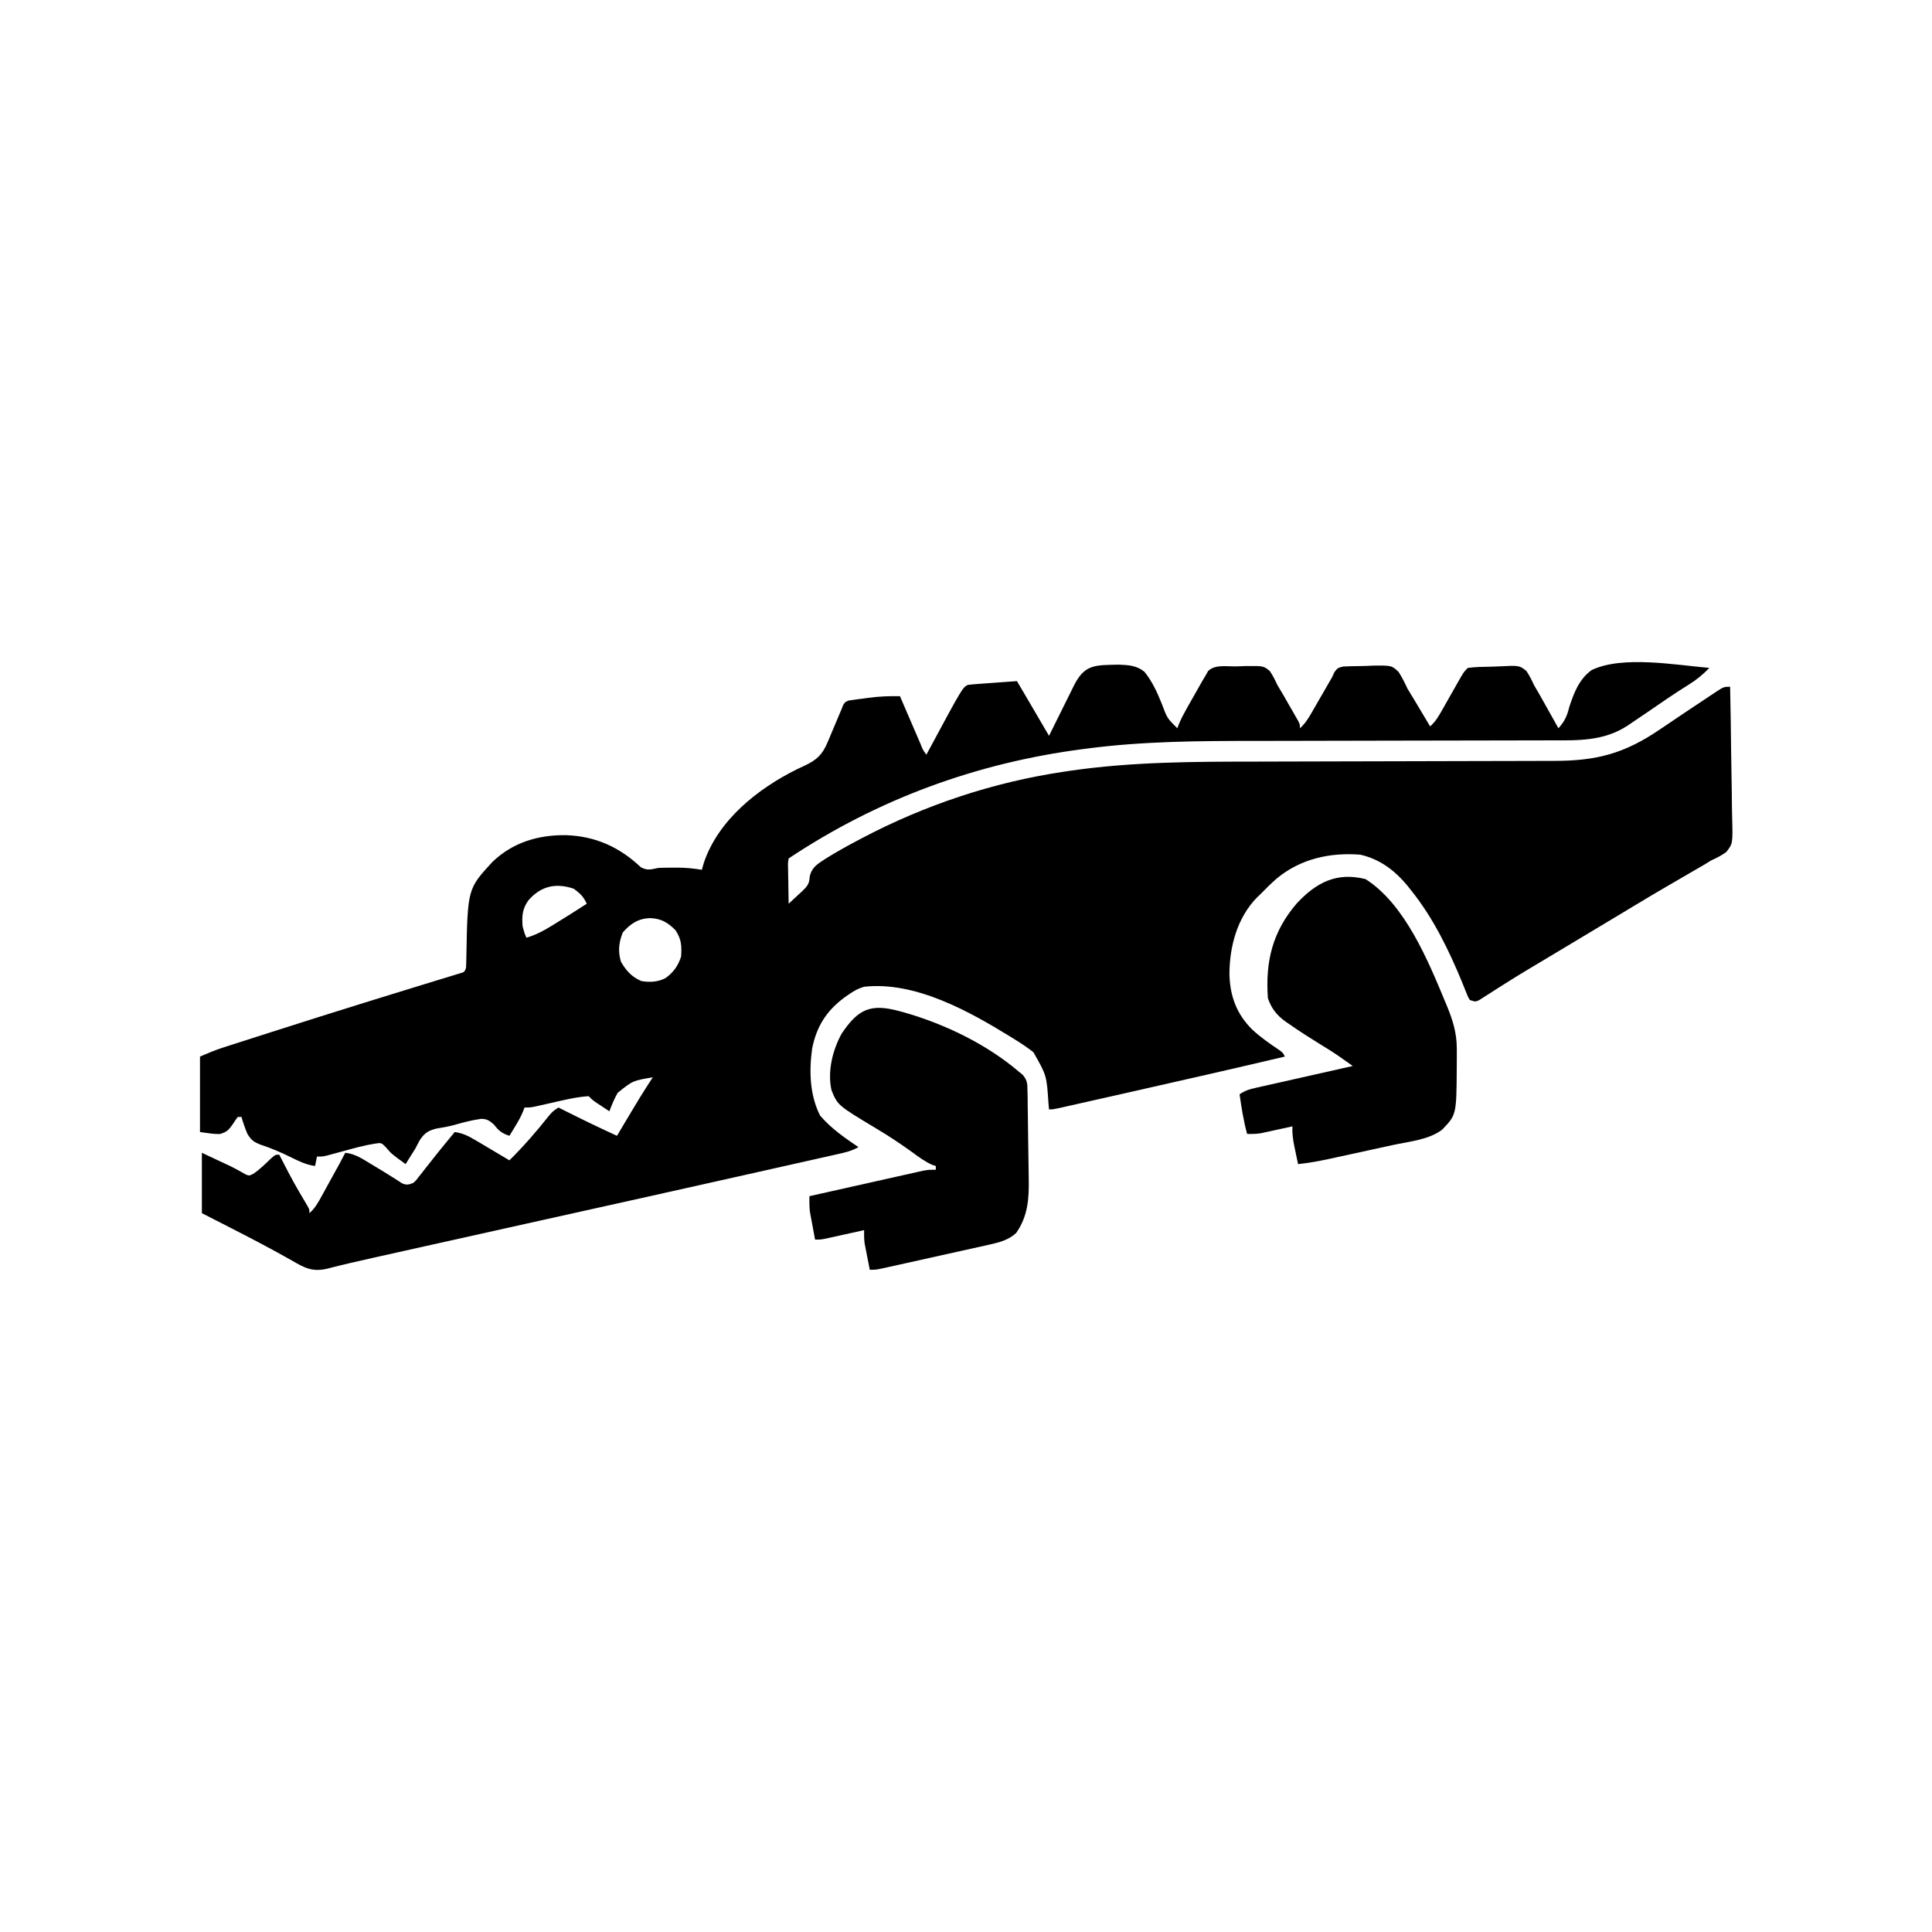 <svg width="300" height="300" viewBox="0 0 300 300" fill="none" xmlns="http://www.w3.org/2000/svg">
<path d="M173.693 103.206C175.24 103.268 176.463 103.321 177.702 104.306C178.929 105.822 179.702 107.535 180.423 109.336C181.241 111.525 181.241 111.525 182.812 113.086C182.891 112.877 182.97 112.668 183.052 112.452C183.403 111.61 183.809 110.84 184.258 110.045C184.424 109.751 184.59 109.457 184.761 109.154C184.934 108.851 185.106 108.547 185.284 108.234C185.456 107.929 185.628 107.624 185.805 107.31C186.765 105.615 186.765 105.615 187.207 104.883C187.332 104.662 187.456 104.441 187.585 104.214C188.617 103.178 190.304 103.481 191.686 103.478C192.275 103.473 192.861 103.448 193.45 103.422C196.203 103.398 196.203 103.398 197.177 104.202C197.647 104.894 197.991 105.588 198.34 106.348C198.649 106.878 198.963 107.405 199.281 107.931C199.591 108.47 199.9 109.011 200.208 109.552C200.367 109.829 200.527 110.105 200.692 110.39C200.842 110.654 200.993 110.918 201.148 111.19C201.284 111.428 201.42 111.666 201.561 111.911C201.855 112.5 201.855 112.5 201.855 113.086C202.66 112.363 203.148 111.569 203.687 110.635C203.865 110.327 204.043 110.019 204.227 109.702C204.411 109.381 204.595 109.059 204.785 108.728C205.151 108.094 205.518 107.46 205.884 106.826C206.045 106.545 206.207 106.264 206.374 105.974C206.602 105.579 206.602 105.579 206.836 105.176C206.961 104.905 207.085 104.635 207.214 104.356C207.715 103.711 207.715 103.711 208.589 103.494C209.534 103.459 210.478 103.426 211.424 103.424C212.032 103.418 212.635 103.388 213.242 103.356C216.096 103.328 216.096 103.328 217.174 104.339C217.713 105.18 218.136 106.028 218.555 106.934C218.872 107.47 219.195 108.002 219.524 108.53C219.83 109.041 220.136 109.553 220.441 110.065C220.678 110.462 220.678 110.462 220.921 110.868C221.304 111.509 221.688 112.151 222.07 112.793C222.926 112.038 223.417 111.171 223.976 110.183C224.071 110.016 224.166 109.85 224.263 109.678C224.565 109.149 224.865 108.618 225.165 108.087C225.466 107.556 225.767 107.024 226.069 106.493C226.343 106.012 226.616 105.531 226.888 105.049C227.344 104.297 227.344 104.297 227.93 103.711C229.118 103.554 230.309 103.54 231.507 103.522C231.903 103.514 232.3 103.5 232.695 103.48C235.938 103.318 235.938 103.318 237.017 104.188C237.492 104.884 237.834 105.582 238.184 106.348C238.515 106.927 238.85 107.504 239.188 108.079C239.526 108.68 239.862 109.28 240.198 109.882C240.371 110.191 240.545 110.501 240.724 110.82C241.148 111.575 241.57 112.33 241.992 113.086C242.966 112.004 243.346 111.154 243.686 109.748C244.418 107.549 245.209 105.453 247.149 104.051C251.935 101.736 260.305 103.282 265.43 103.711C264.416 104.748 263.462 105.55 262.225 106.311C260.026 107.685 257.892 109.149 255.76 110.624C254.983 111.158 254.202 111.684 253.418 112.207C253.059 112.452 253.059 112.452 252.693 112.701C248.983 115.101 245.061 114.972 240.801 114.961C240.18 114.963 239.56 114.965 238.939 114.967C237.607 114.972 236.274 114.974 234.942 114.973C232.826 114.973 230.71 114.978 228.595 114.985C224.476 114.997 220.357 115.002 216.238 115.007C211.016 115.014 205.793 115.024 200.571 115.039C198.817 115.043 197.063 115.047 195.309 115.048C186.396 115.05 177.511 115.077 168.658 116.254C168.469 116.278 168.28 116.303 168.084 116.328C151.636 118.473 136.269 124.095 122.461 133.301C122.339 134.039 122.339 134.039 122.375 134.896C122.378 135.212 122.381 135.527 122.384 135.852C122.395 136.347 122.395 136.347 122.406 136.853C122.412 137.352 122.412 137.352 122.418 137.861C122.428 138.685 122.443 139.509 122.461 140.332C122.998 139.843 123.527 139.349 124.054 138.849C124.205 138.713 124.356 138.576 124.512 138.435C125.332 137.647 125.676 137.278 125.731 136.122C126.087 134.582 126.987 134.148 128.266 133.292C129.764 132.366 131.286 131.505 132.843 130.683C133.176 130.505 133.51 130.328 133.853 130.146C143.675 124.978 154.243 121.455 165.234 119.824C165.502 119.784 165.769 119.744 166.045 119.702C175.773 118.275 185.527 118.269 195.336 118.26C197.13 118.258 198.925 118.252 200.72 118.246C205.647 118.23 210.575 118.22 215.502 118.211C220.04 118.202 224.577 118.192 229.114 118.177C231.242 118.17 233.369 118.166 235.496 118.164C236.819 118.162 238.141 118.158 239.464 118.153C240.073 118.152 240.683 118.151 241.293 118.151C247.907 118.154 252.238 117.017 257.742 113.269C258.318 112.877 258.895 112.488 259.473 112.1C260.234 111.588 260.995 111.076 261.755 110.563C263.09 109.662 264.43 108.769 265.778 107.886C266.072 107.689 266.072 107.689 266.372 107.489C267.672 106.641 267.672 106.641 268.652 106.641C268.72 109.852 268.772 113.063 268.804 116.275C268.819 117.767 268.84 119.258 268.873 120.749C268.905 122.189 268.923 123.628 268.93 125.069C268.936 125.617 268.946 126.166 268.962 126.714C269.081 131.001 269.081 131.001 268.049 132.307C267.295 132.846 266.571 133.226 265.723 133.594C265.38 133.8 265.039 134.011 264.703 134.228C264.4 134.404 264.097 134.579 263.784 134.76C263.615 134.858 263.447 134.956 263.273 135.057C262.918 135.264 262.562 135.471 262.205 135.676C261.264 136.22 260.326 136.767 259.387 137.314C259.201 137.423 259.015 137.531 258.824 137.642C257.221 138.575 255.629 139.522 254.041 140.479C253.805 140.62 253.57 140.762 253.328 140.907C252.881 141.177 252.435 141.446 251.988 141.716C251.049 142.282 250.11 142.845 249.17 143.408C248.817 143.62 248.464 143.832 248.111 144.044C245.605 145.547 245.605 145.547 244.878 145.983C244.38 146.282 243.882 146.581 243.384 146.88C242.141 147.626 240.898 148.371 239.653 149.114C239.169 149.404 238.686 149.693 238.202 149.982C237.846 150.194 237.846 150.194 237.483 150.41C236.161 151.202 234.85 152.01 233.549 152.836C233.268 153.014 232.987 153.191 232.697 153.374C232.153 153.719 231.61 154.067 231.068 154.417C230.824 154.572 230.579 154.726 230.327 154.886C230.003 155.094 230.003 155.094 229.673 155.306C229.102 155.567 229.102 155.567 228.223 155.274C227.937 154.782 227.937 154.782 227.684 154.136C227.586 153.894 227.488 153.652 227.387 153.403C227.282 153.138 227.177 152.873 227.069 152.6C224.975 147.534 222.582 142.577 219.141 138.281C218.925 138.009 218.709 137.736 218.486 137.455C216.515 135.114 214.248 133.403 211.23 132.715C206.523 132.342 201.94 133.35 198.238 136.423C197.353 137.2 196.526 138.025 195.703 138.867C195.529 139.032 195.356 139.196 195.177 139.365C192.093 142.523 190.9 147.049 190.907 151.313C190.998 154.732 192.045 157.495 194.476 159.9C195.77 161.082 197.176 162.072 198.632 163.043C199.219 163.477 199.219 163.477 199.512 164.063C191.437 165.969 183.347 167.807 175.253 169.63C174.442 169.813 173.632 169.996 172.821 170.179C171.53 170.47 170.239 170.761 168.947 171.051C168.463 171.16 167.979 171.269 167.495 171.378C166.829 171.529 166.162 171.679 165.495 171.828C165.118 171.913 164.741 171.998 164.352 172.085C163.477 172.266 163.477 172.266 162.891 172.266C162.862 171.944 162.833 171.621 162.804 171.29C162.523 166.999 162.523 166.999 160.47 163.394C159.556 162.67 158.608 162.036 157.617 161.426C157.413 161.299 157.209 161.172 156.999 161.041C150.471 157.024 142.139 152.35 134.18 153.223C133.284 153.476 132.599 153.866 131.836 154.395C131.594 154.562 131.353 154.729 131.104 154.902C128.297 156.994 126.797 159.406 126.106 162.821C125.629 166.32 125.724 170.045 127.35 173.236C129.054 175.216 131.146 176.672 133.301 178.125C132.234 178.744 131.105 178.986 129.913 179.249C129.689 179.3 129.465 179.351 129.234 179.403C128.483 179.573 127.732 179.741 126.981 179.908C126.445 180.029 125.908 180.15 125.372 180.271C123.914 180.6 122.456 180.926 120.997 181.252C119.767 181.528 118.537 181.804 117.307 182.081C106.296 184.557 95.279 187.003 84.261 189.447C78.271 190.776 72.283 192.11 66.295 193.447C65.2 193.691 64.106 193.936 63.011 194.18C61.736 194.464 60.461 194.748 59.187 195.033C58.723 195.137 58.259 195.24 57.794 195.344C55.455 195.865 53.121 196.399 50.801 197C48.523 197.544 47.258 196.869 45.337 195.74C42.288 194.01 39.192 192.392 36.072 190.796C35.604 190.556 35.135 190.316 34.667 190.076C33.561 189.51 32.454 188.944 31.348 188.379C31.348 185.285 31.348 182.192 31.348 179.004C32.508 179.548 32.508 179.548 33.691 180.103C34.049 180.27 34.049 180.27 34.415 180.441C34.611 180.533 34.807 180.626 35.01 180.721C35.228 180.822 35.447 180.924 35.672 181.029C36.113 181.243 36.547 181.47 36.975 181.708C37.28 181.876 37.28 181.876 37.592 182.048C37.772 182.153 37.952 182.257 38.137 182.364C38.688 182.582 38.688 182.582 39.279 182.296C40.337 181.617 41.204 180.712 42.117 179.853C42.773 179.297 42.773 179.297 43.359 179.297C43.479 179.527 43.479 179.527 43.6 179.762C45.574 183.588 45.574 183.588 47.765 187.291C48.047 187.793 48.047 187.793 48.047 188.379C48.924 187.613 49.405 186.719 49.963 185.705C50.058 185.532 50.154 185.359 50.252 185.181C50.556 184.63 50.858 184.078 51.16 183.527C51.365 183.155 51.57 182.782 51.775 182.41C52.717 180.719 52.717 180.719 53.613 179.004C55.115 179.16 56.216 179.902 57.477 180.67C57.697 180.802 57.918 180.933 58.145 181.069C59.103 181.641 60.053 182.223 60.995 182.822C61.374 183.062 61.374 183.062 61.761 183.307C61.975 183.447 62.188 183.587 62.408 183.732C63.146 184.053 63.413 183.965 64.16 183.692C64.621 183.282 64.621 183.282 65.015 182.751C65.17 182.557 65.325 182.362 65.484 182.162C65.645 181.954 65.807 181.745 65.973 181.531C66.311 181.104 66.649 180.678 66.987 180.251C67.235 179.935 67.235 179.935 67.489 179.612C68.157 178.766 68.84 177.933 69.525 177.1C69.736 176.843 69.946 176.586 70.163 176.322C70.309 176.143 70.455 175.965 70.606 175.781C71.83 175.954 72.692 176.371 73.751 177C74.064 177.184 74.376 177.368 74.698 177.558C75.022 177.751 75.345 177.944 75.677 178.143C76.006 178.338 76.335 178.532 76.674 178.732C77.484 179.212 78.293 179.693 79.102 180.176C81.316 177.985 83.336 175.658 85.27 173.218C85.84 172.559 85.84 172.559 86.719 171.973C87.006 172.118 87.293 172.264 87.59 172.413C90.304 173.782 93.039 175.097 95.801 176.367C95.897 176.207 95.992 176.046 96.091 175.881C99.61 169.983 99.61 169.983 101.367 167.285C98.259 167.804 98.259 167.804 95.912 169.695C95.391 170.612 94.989 171.568 94.629 172.559C94.201 172.279 93.774 171.998 93.347 171.716C93.109 171.56 92.871 171.404 92.626 171.243C91.992 170.801 91.992 170.801 91.406 170.215C89.436 170.34 87.524 170.824 85.602 171.259C85.002 171.394 84.402 171.529 83.802 171.663C83.539 171.722 83.276 171.782 83.005 171.843C82.324 171.973 82.324 171.973 81.445 171.973C81.368 172.182 81.29 172.392 81.21 172.608C80.851 173.458 80.426 174.208 79.944 174.994C79.786 175.253 79.628 175.511 79.466 175.778C79.345 175.972 79.225 176.167 79.102 176.367C77.942 175.986 77.457 175.597 76.721 174.646C76.062 174.039 75.611 173.727 74.699 173.737C73.232 173.933 71.816 174.321 70.394 174.724C69.516 174.959 68.626 175.095 67.731 175.25C66.481 175.571 65.931 175.941 65.204 177.008C64.946 177.474 64.696 177.944 64.453 178.418C64.176 178.866 63.895 179.312 63.611 179.755C63.403 180.09 63.195 180.426 62.988 180.762C60.789 179.174 60.789 179.174 59.912 178.143C59.209 177.425 59.209 177.425 58.178 177.592C56.548 177.845 54.965 178.295 53.375 178.729C52.776 178.892 52.175 179.055 51.575 179.216C51.312 179.288 51.05 179.359 50.779 179.433C50.098 179.59 50.098 179.59 49.219 179.59C49.122 180.073 49.025 180.557 48.926 181.055C47.513 180.867 46.363 180.284 45.099 179.663C43.583 178.92 42.11 178.286 40.503 177.759C39.421 177.332 39.045 177.083 38.425 176.082C38.056 175.208 37.751 174.352 37.5 173.438C37.307 173.438 37.113 173.438 36.914 173.438C36.638 173.813 36.378 174.199 36.127 174.591C35.456 175.512 35.276 175.744 34.149 176.093C33.105 176.074 33.105 176.074 31.055 175.781C31.055 171.914 31.055 168.047 31.055 164.063C32.272 163.541 33.391 163.064 34.635 162.665C34.921 162.573 35.208 162.48 35.503 162.385C35.809 162.287 36.115 162.189 36.431 162.089C36.919 161.931 36.919 161.931 37.418 161.771C38.482 161.429 39.547 161.089 40.613 160.748C41.168 160.571 41.722 160.393 42.277 160.215C47.026 158.693 51.781 157.192 56.543 155.713C56.81 155.63 57.077 155.547 57.352 155.462C59.86 154.683 62.37 153.907 64.881 153.14C65.776 152.866 66.671 152.591 67.566 152.315C68.171 152.129 68.777 151.946 69.383 151.763C69.737 151.654 70.09 151.545 70.454 151.433C70.762 151.339 71.069 151.246 71.386 151.149C72.117 150.949 72.117 150.949 72.363 150.293C72.394 149.753 72.409 149.212 72.415 148.67C72.611 138.008 72.611 138.008 76.495 133.807C79.66 130.798 83.577 129.629 87.891 129.683C92.443 129.843 96.186 131.52 99.488 134.647C100.497 135.234 101.117 134.987 102.246 134.766C103.031 134.739 103.806 134.725 104.59 134.729C104.787 134.728 104.984 134.727 105.187 134.726C106.485 134.728 107.708 134.849 108.984 135.059C109.087 134.696 109.19 134.334 109.296 133.96C111.557 127.301 117.683 122.45 123.798 119.428C124.203 119.233 124.608 119.042 125.016 118.854C126.795 118.02 127.709 117.158 128.469 115.347C128.595 115.052 128.721 114.758 128.85 114.454C128.977 114.147 129.105 113.841 129.236 113.526C129.493 112.918 129.75 112.311 130.007 111.704C130.119 111.435 130.232 111.166 130.347 110.889C130.452 110.648 130.556 110.406 130.664 110.156C130.749 109.937 130.833 109.719 130.92 109.493C131.25 108.985 131.25 108.985 131.813 108.771C132.038 108.74 132.264 108.709 132.496 108.678C132.747 108.642 132.997 108.606 133.256 108.569C133.518 108.537 133.781 108.505 134.052 108.472C134.306 108.435 134.561 108.399 134.823 108.361C136.477 108.136 138.078 108.072 139.746 108.106C139.86 108.37 139.974 108.635 140.091 108.908C140.512 109.887 140.935 110.866 141.357 111.845C141.54 112.269 141.723 112.693 141.905 113.117C142.167 113.726 142.43 114.335 142.693 114.943C142.775 115.134 142.857 115.325 142.941 115.521C143.29 116.42 143.29 116.42 143.848 117.188C143.952 116.993 144.057 116.798 144.165 116.598C149.457 106.766 149.457 106.766 150.293 106.348C150.866 106.283 151.441 106.233 152.016 106.191C152.358 106.166 152.7 106.14 153.052 106.114C153.411 106.088 153.769 106.063 154.138 106.037C154.499 106.01 154.86 105.983 155.231 105.956C156.124 105.89 157.017 105.825 157.91 105.762C158.356 106.519 158.801 107.275 159.247 108.032C159.369 108.24 159.492 108.449 159.618 108.663C160.714 110.525 161.803 112.391 162.891 114.258C163.028 113.98 163.165 113.702 163.307 113.416C163.818 112.382 164.332 111.35 164.845 110.317C165.067 109.87 165.288 109.424 165.509 108.977C165.827 108.333 166.147 107.691 166.467 107.048C166.614 106.75 166.614 106.75 166.764 106.445C168.433 103.106 170.092 103.294 173.693 103.206ZM82.086 139.765C81.103 141.085 81.023 142.245 81.152 143.848C81.415 144.835 81.415 144.835 81.738 145.606C83.158 145.195 84.353 144.566 85.602 143.793C85.792 143.677 85.982 143.561 86.178 143.442C87.837 142.427 89.48 141.388 91.113 140.332C90.614 139.234 90.055 138.69 89.062 137.988C86.285 137.062 84.001 137.595 82.086 139.765ZM96.698 144.8C96.087 146.382 95.933 147.706 96.423 149.341C97.226 150.732 98.121 151.718 99.609 152.344C100.938 152.555 102.158 152.491 103.363 151.868C104.61 150.939 105.272 150.005 105.762 148.535C105.87 146.89 105.825 145.847 104.883 144.434C103.729 143.267 102.672 142.642 101.019 142.566C99.172 142.587 97.883 143.424 96.698 144.8Z" fill="black"/>
<path d="M212.036 136.505C218.155 140.388 221.735 149.136 224.414 155.566C224.496 155.763 224.578 155.96 224.663 156.162C225.59 158.414 226.208 160.383 226.211 162.837C226.212 163.315 226.212 163.315 226.213 163.803C226.211 164.136 226.21 164.47 226.208 164.813C226.207 165.155 226.206 165.496 226.204 165.848C226.154 173.094 226.154 173.094 223.938 175.415C221.884 176.987 218.755 177.264 216.291 177.798C215.943 177.874 215.595 177.95 215.237 178.028C214.506 178.188 213.774 178.347 213.043 178.505C211.927 178.747 210.812 178.992 209.697 179.236C208.984 179.392 208.27 179.547 207.557 179.702C207.226 179.775 206.895 179.847 206.553 179.922C204.892 180.281 203.254 180.585 201.562 180.762C201.414 180.06 201.268 179.358 201.123 178.656C201.081 178.459 201.039 178.261 200.996 178.058C200.777 176.99 200.633 175.993 200.684 174.902C200.523 174.938 200.362 174.973 200.196 175.01C199.462 175.171 198.727 175.33 197.992 175.488C197.739 175.544 197.486 175.6 197.225 175.658C196.978 175.71 196.732 175.763 196.478 175.818C196.252 175.867 196.027 175.916 195.794 175.967C195.07 176.082 194.385 176.092 193.652 176.074C193.095 174.045 192.779 172.003 192.48 169.922C193.378 169.324 193.953 169.154 194.992 168.92C195.326 168.844 195.661 168.767 196.005 168.689C196.546 168.568 196.546 168.568 197.098 168.446C197.468 168.362 197.837 168.278 198.218 168.192C199.198 167.97 200.18 167.75 201.161 167.53C202.163 167.306 203.164 167.079 204.165 166.853C206.129 166.409 208.094 165.967 210.059 165.527C209.595 165.201 209.131 164.874 208.667 164.548C208.408 164.366 208.15 164.184 207.884 163.997C206.897 163.316 205.883 162.689 204.858 162.067C203.27 161.084 201.703 160.077 200.171 159.009C200.003 158.895 199.836 158.782 199.663 158.664C198.28 157.684 197.412 156.59 196.875 154.98C196.475 149.299 197.59 144.648 201.379 140.259C204.397 137.033 207.542 135.382 212.036 136.505Z" fill="black"/>
<path d="M139.672 157.013C139.91 157.077 140.148 157.142 140.394 157.208C146.691 159.003 153.201 162.139 158.203 166.406C158.508 166.657 158.508 166.657 158.82 166.912C159.55 167.789 159.531 168.308 159.548 169.44C159.557 169.817 159.566 170.195 159.575 170.584C159.578 170.996 159.581 171.408 159.584 171.82C159.591 172.244 159.598 172.669 159.605 173.094C159.619 173.985 159.629 174.876 159.636 175.767C159.646 176.902 159.664 178.036 159.686 179.171C159.702 180.049 159.713 180.927 159.723 181.806C159.728 182.224 159.734 182.642 159.742 183.059C159.796 186.178 159.611 188.855 157.785 191.463C156.615 192.558 155.105 192.937 153.579 193.277C153.388 193.32 153.198 193.363 153.002 193.407C152.379 193.547 151.755 193.684 151.131 193.821C150.696 193.918 150.26 194.015 149.825 194.113C148.915 194.316 148.006 194.517 147.095 194.717C145.928 194.974 144.762 195.234 143.596 195.495C142.698 195.695 141.8 195.895 140.902 196.094C140.472 196.19 140.042 196.285 139.611 196.381C139.011 196.515 138.411 196.647 137.811 196.779C137.469 196.854 137.128 196.93 136.776 197.007C135.937 197.168 135.937 197.168 135.058 197.168C134.91 196.418 134.764 195.667 134.619 194.916C134.577 194.705 134.535 194.493 134.492 194.276C134.452 194.069 134.412 193.862 134.372 193.649C134.335 193.46 134.298 193.272 134.26 193.077C134.166 192.385 134.167 191.714 134.179 191.016C133.98 191.06 133.78 191.105 133.575 191.15C132.672 191.351 131.768 191.549 130.865 191.748C130.394 191.853 130.394 191.853 129.914 191.96C129.462 192.059 129.462 192.059 129.001 192.16C128.723 192.222 128.445 192.283 128.159 192.346C127.441 192.481 127.441 192.481 126.562 192.481C126.414 191.688 126.268 190.894 126.123 190.1C126.06 189.766 126.06 189.766 125.996 189.425C125.956 189.206 125.916 188.987 125.875 188.761C125.839 188.562 125.802 188.362 125.764 188.157C125.665 187.349 125.678 186.556 125.683 185.742C128.069 185.206 130.455 184.671 132.842 184.138C133.95 183.89 135.058 183.642 136.166 183.393C137.235 183.153 138.305 182.914 139.375 182.675C139.782 182.584 140.19 182.492 140.598 182.4C141.169 182.272 141.741 182.144 142.313 182.017C142.638 181.944 142.963 181.872 143.299 181.797C144.14 181.641 144.14 181.641 145.312 181.641C145.312 181.447 145.312 181.254 145.312 181.055C145.019 180.959 145.019 180.959 144.72 180.861C143.564 180.342 142.615 179.624 141.595 178.876C139.814 177.591 138.004 176.396 136.12 175.269C130.064 171.633 130.064 171.633 129.107 169.263C128.469 166.339 129.287 163.04 130.706 160.48C133.297 156.612 135.268 155.814 139.672 157.013Z" fill="black"/>
</svg>
